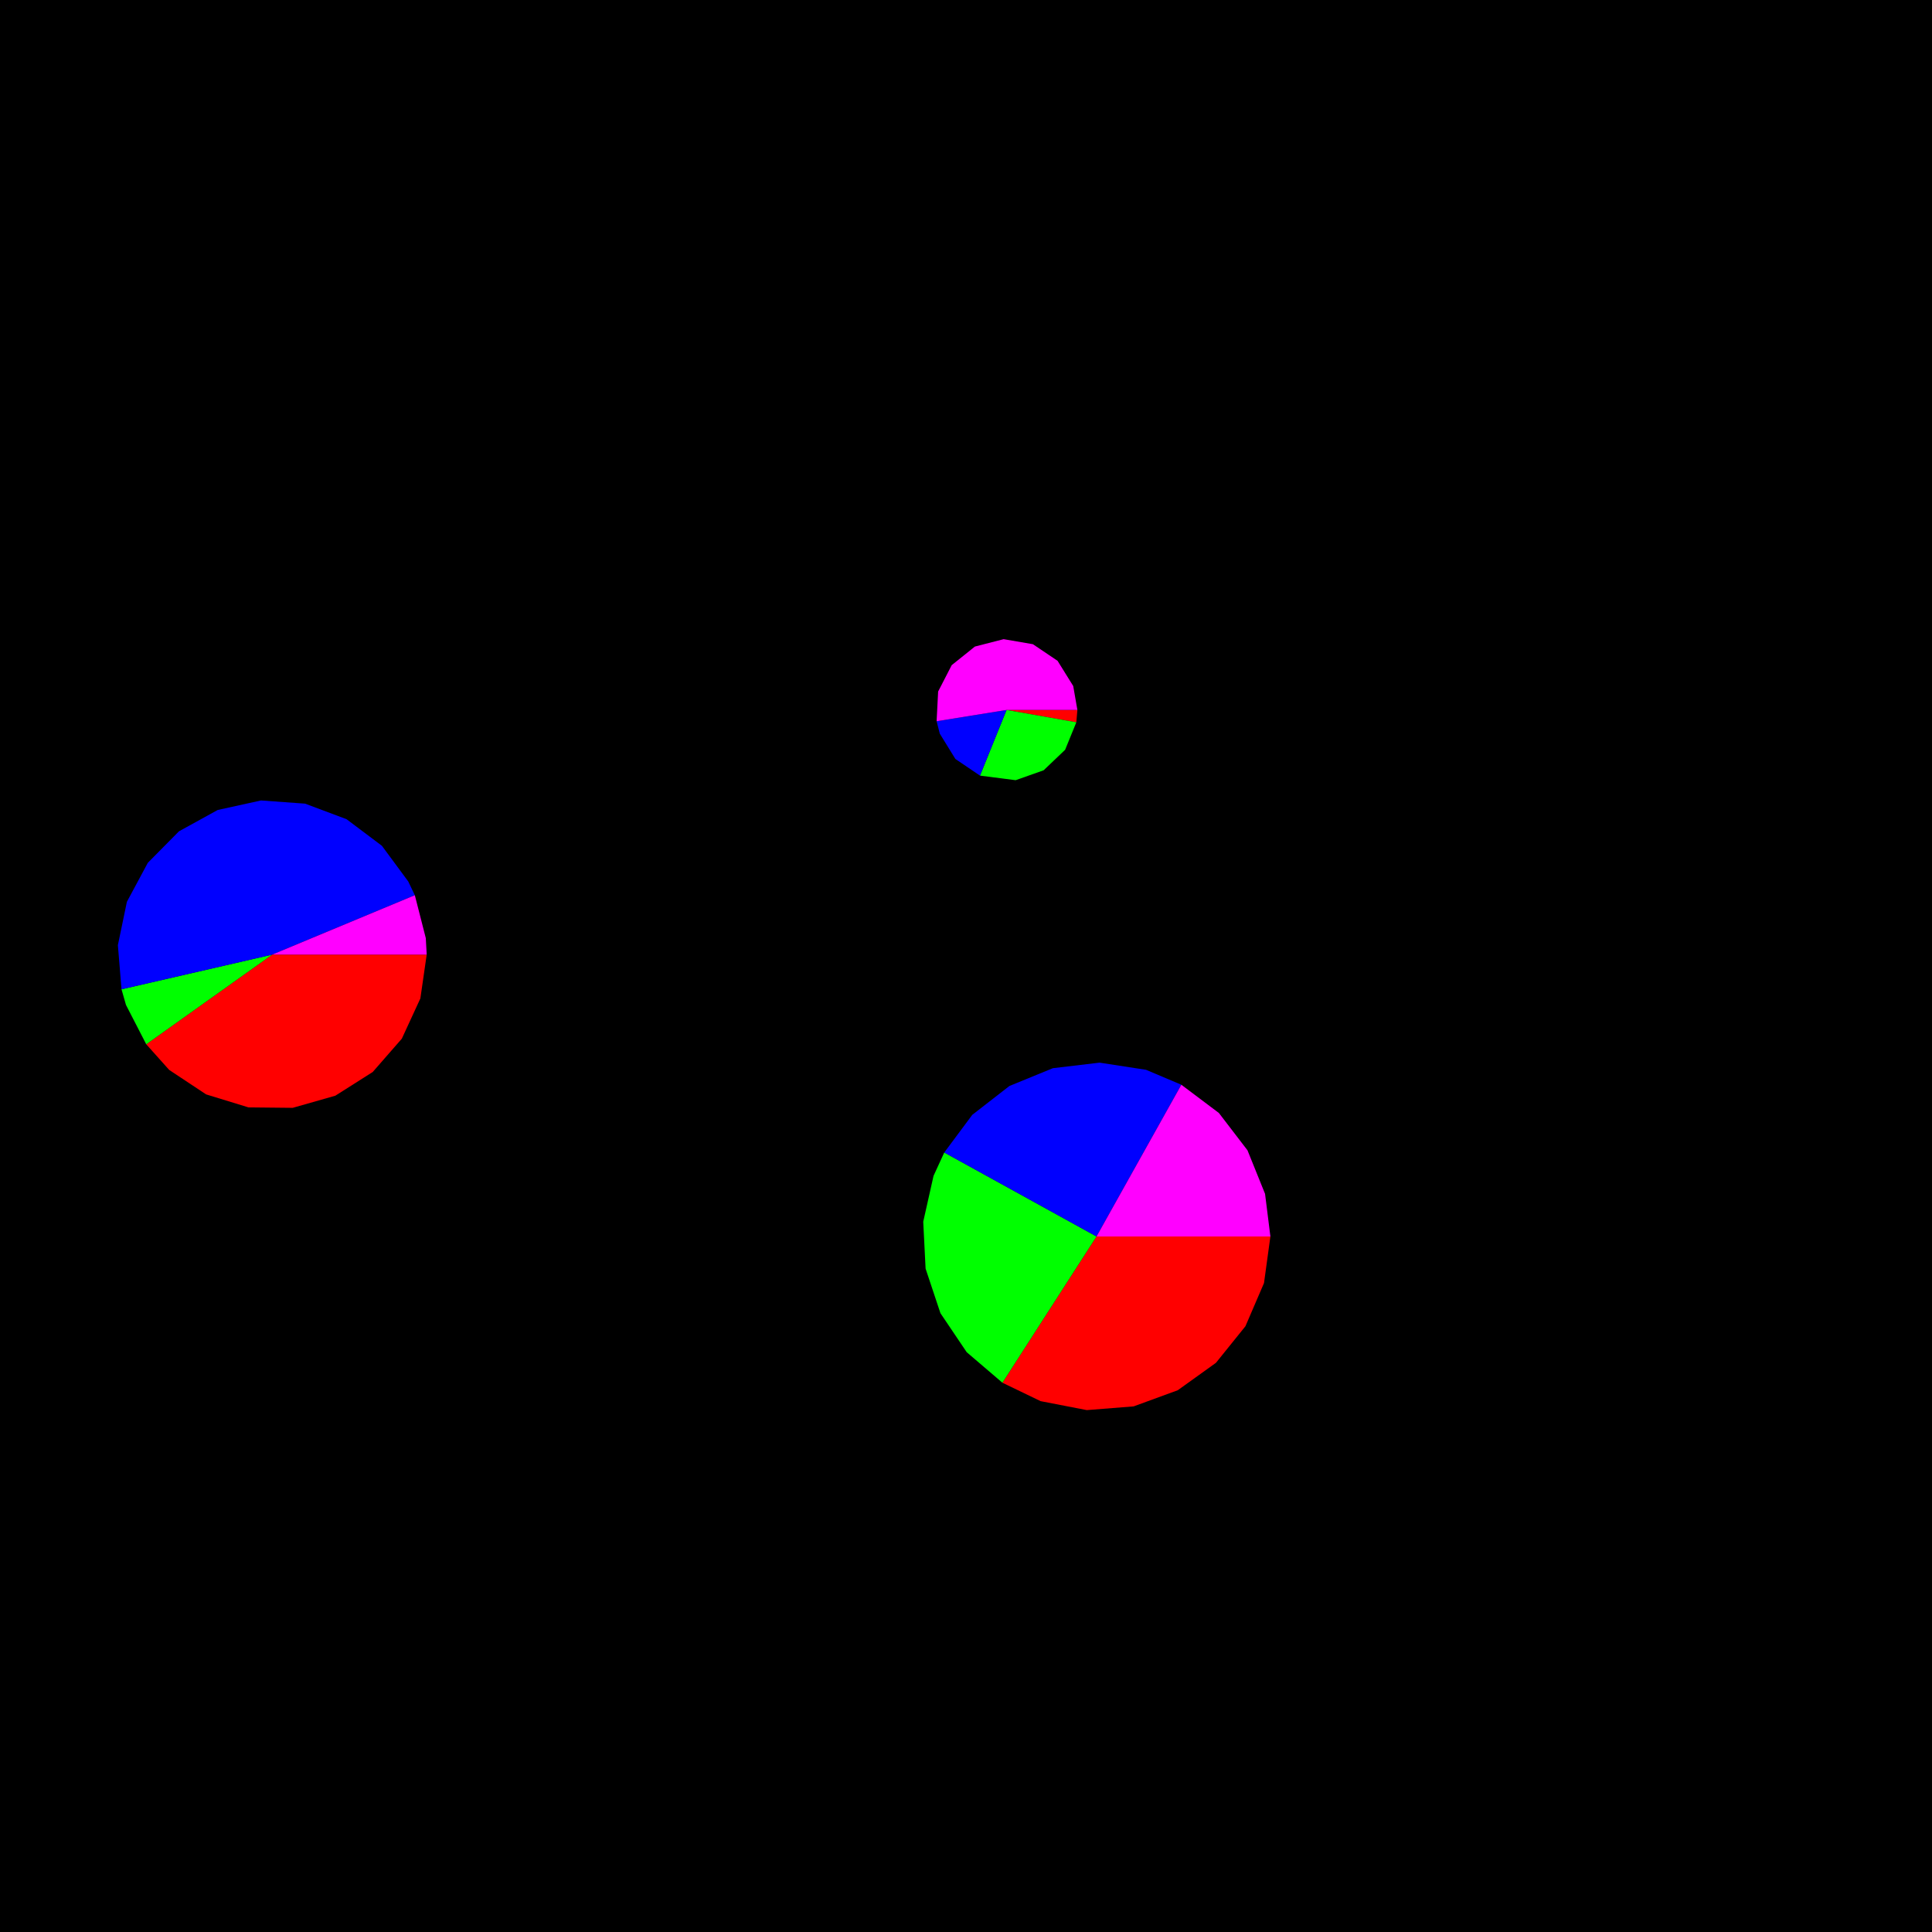 <?xml version="1.0" encoding="UTF-8"?>
<svg xmlns="http://www.w3.org/2000/svg" xmlns:xlink="http://www.w3.org/1999/xlink" width="150" height="150" viewBox="0 0 150 150">
<defs>
<filter id="filter-remove-color-and-invert-alpha" x="0%" y="0%" width="100%" height="100%">
<feColorMatrix color-interpolation-filters="sRGB" values="0 0 0 0 1 0 0 0 0 1 0 0 0 0 1 0 0 0 -1 1"/>
</filter>
<filter id="filter-0" x="0%" y="0%" width="100%" height="100%">
<feImage xlink:href="#compositing-group-1" result="source" x="0" y="0" width="180" height="180"/>
<feImage xlink:href="#compositing-group-2" result="destination" x="0" y="0" width="180" height="180"/>
<feComposite in="source" in2="destination" operator="arithmetic" k1="0" k2="1" k3="1" k4="0" color-interpolation-filters="sRGB"/>
</filter>
<g id="compositing-group-0" transform="translate(15, 15)">
<rect x="-15" y="-15" width="180" height="180" fill="rgb(0%, 0%, 0%)" fill-opacity="0"/>
<rect x="-15" y="-15" width="180" height="180" fill="rgb(100%, 100%, 100%)" fill-opacity="1"/>
</g>
<mask id="mask-0">
<use xlink:href="#compositing-group-0"/>
</mask>
<mask id="mask-1">
<use xlink:href="#compositing-group-0" filter="url(#filter-remove-color-and-invert-alpha)"/>
</mask>
<g id="compositing-group-1" mask="url(#mask-0)">
<g transform="translate(15, 15)">
<rect x="-15" y="-15" width="180" height="180" fill="rgb(100%, 100%, 100%)" fill-opacity="1"/>
</g>
</g>
<g id="compositing-group-2" mask="url(#mask-1)">
<g transform="translate(15, 15)">
</g>
</g>
</defs>
<g filter="url(#filter-0)" transform="translate(-15, -15)">
<rect x="0" y="0" width="180" height="180" fill="rgb(0%, 0%, 0%)" fill-opacity="1"/>
</g>
<path fill-rule="evenodd" fill="rgb(100%, 0%, 0%)" fill-opacity="1" d="M 78.148 55.121 L 83.648 55.121 L 83.566 56.078 Z M 78.148 55.121 "/>
<path fill-rule="evenodd" fill="rgb(0%, 100%, 0%)" fill-opacity="1" d="M 78.148 55.121 L 83.566 56.078 L 82.695 58.215 L 81.027 59.805 L 78.855 60.574 L 76.086 60.219 Z M 78.148 55.121 "/>
<path fill-rule="evenodd" fill="rgb(0%, 0%, 100%)" fill-opacity="1" d="M 78.148 55.121 L 76.086 60.219 L 74.176 58.926 L 72.965 56.961 L 72.719 55.996 Z M 78.148 55.121 "/>
<path fill-rule="evenodd" fill="rgb(100%, 0%, 100%)" fill-opacity="1" d="M 78.148 55.121 L 72.719 55.996 L 72.836 53.691 L 73.891 51.641 L 75.691 50.199 L 77.922 49.625 L 80.195 50.016 L 82.109 51.305 L 83.324 53.262 L 83.648 55.121 Z M 78.148 55.121 "/>
<path fill-rule="evenodd" fill="rgb(100%, 0%, 0%)" fill-opacity="1" d="M 85.133 96 L 98.633 96 L 98.137 99.617 L 96.695 102.969 L 94.406 105.809 L 91.441 107.938 L 88.016 109.191 L 84.379 109.48 L 80.793 108.785 L 77.828 107.355 Z M 85.133 96 "/>
<path fill-rule="evenodd" fill="rgb(0%, 100%, 0%)" fill-opacity="1" d="M 85.133 96 L 77.828 107.355 L 75.055 104.984 L 73.016 101.957 L 71.863 98.496 L 71.68 94.852 L 72.48 91.293 L 73.312 89.48 Z M 85.133 96 "/>
<path fill-rule="evenodd" fill="rgb(0%, 0%, 100%)" fill-opacity="1" d="M 85.133 96 L 73.312 89.48 L 75.488 86.555 L 78.371 84.316 L 81.746 82.934 L 85.371 82.504 L 88.977 83.059 L 91.719 84.219 Z M 85.133 96 "/>
<path fill-rule="evenodd" fill="rgb(100%, 0%, 100%)" fill-opacity="1" d="M 85.133 96 L 91.719 84.219 L 94.633 86.41 L 96.855 89.309 L 98.219 92.691 L 98.633 96 Z M 85.133 96 "/>
<path fill-rule="evenodd" fill="rgb(100%, 0%, 0%)" fill-opacity="1" d="M 21.129 74.117 L 33.129 74.117 L 32.637 77.52 L 31.199 80.641 L 28.938 83.23 L 26.035 85.07 L 22.727 86.012 L 19.289 85.977 L 16.004 84.969 L 13.137 83.07 L 11.355 81.078 Z M 21.129 74.117 "/>
<path fill-rule="evenodd" fill="rgb(0%, 100%, 0%)" fill-opacity="1" d="M 21.129 74.117 L 11.355 81.078 L 9.781 78.023 L 9.434 76.809 Z M 21.129 74.117 "/>
<path fill-rule="evenodd" fill="rgb(0%, 0%, 100%)" fill-opacity="1" d="M 21.129 74.117 L 9.434 76.809 L 9.152 73.383 L 9.852 70.016 L 11.477 66.988 L 13.895 64.543 L 16.902 62.887 L 20.262 62.148 L 23.688 62.395 L 26.906 63.602 L 29.652 65.668 L 31.695 68.434 L 32.207 69.504 Z M 21.129 74.117 "/>
<path fill-rule="evenodd" fill="rgb(100%, 0%, 100%)" fill-opacity="1" d="M 21.129 74.117 L 32.207 69.504 L 33.059 72.836 L 33.129 74.117 Z M 21.129 74.117 "/>
</svg>
